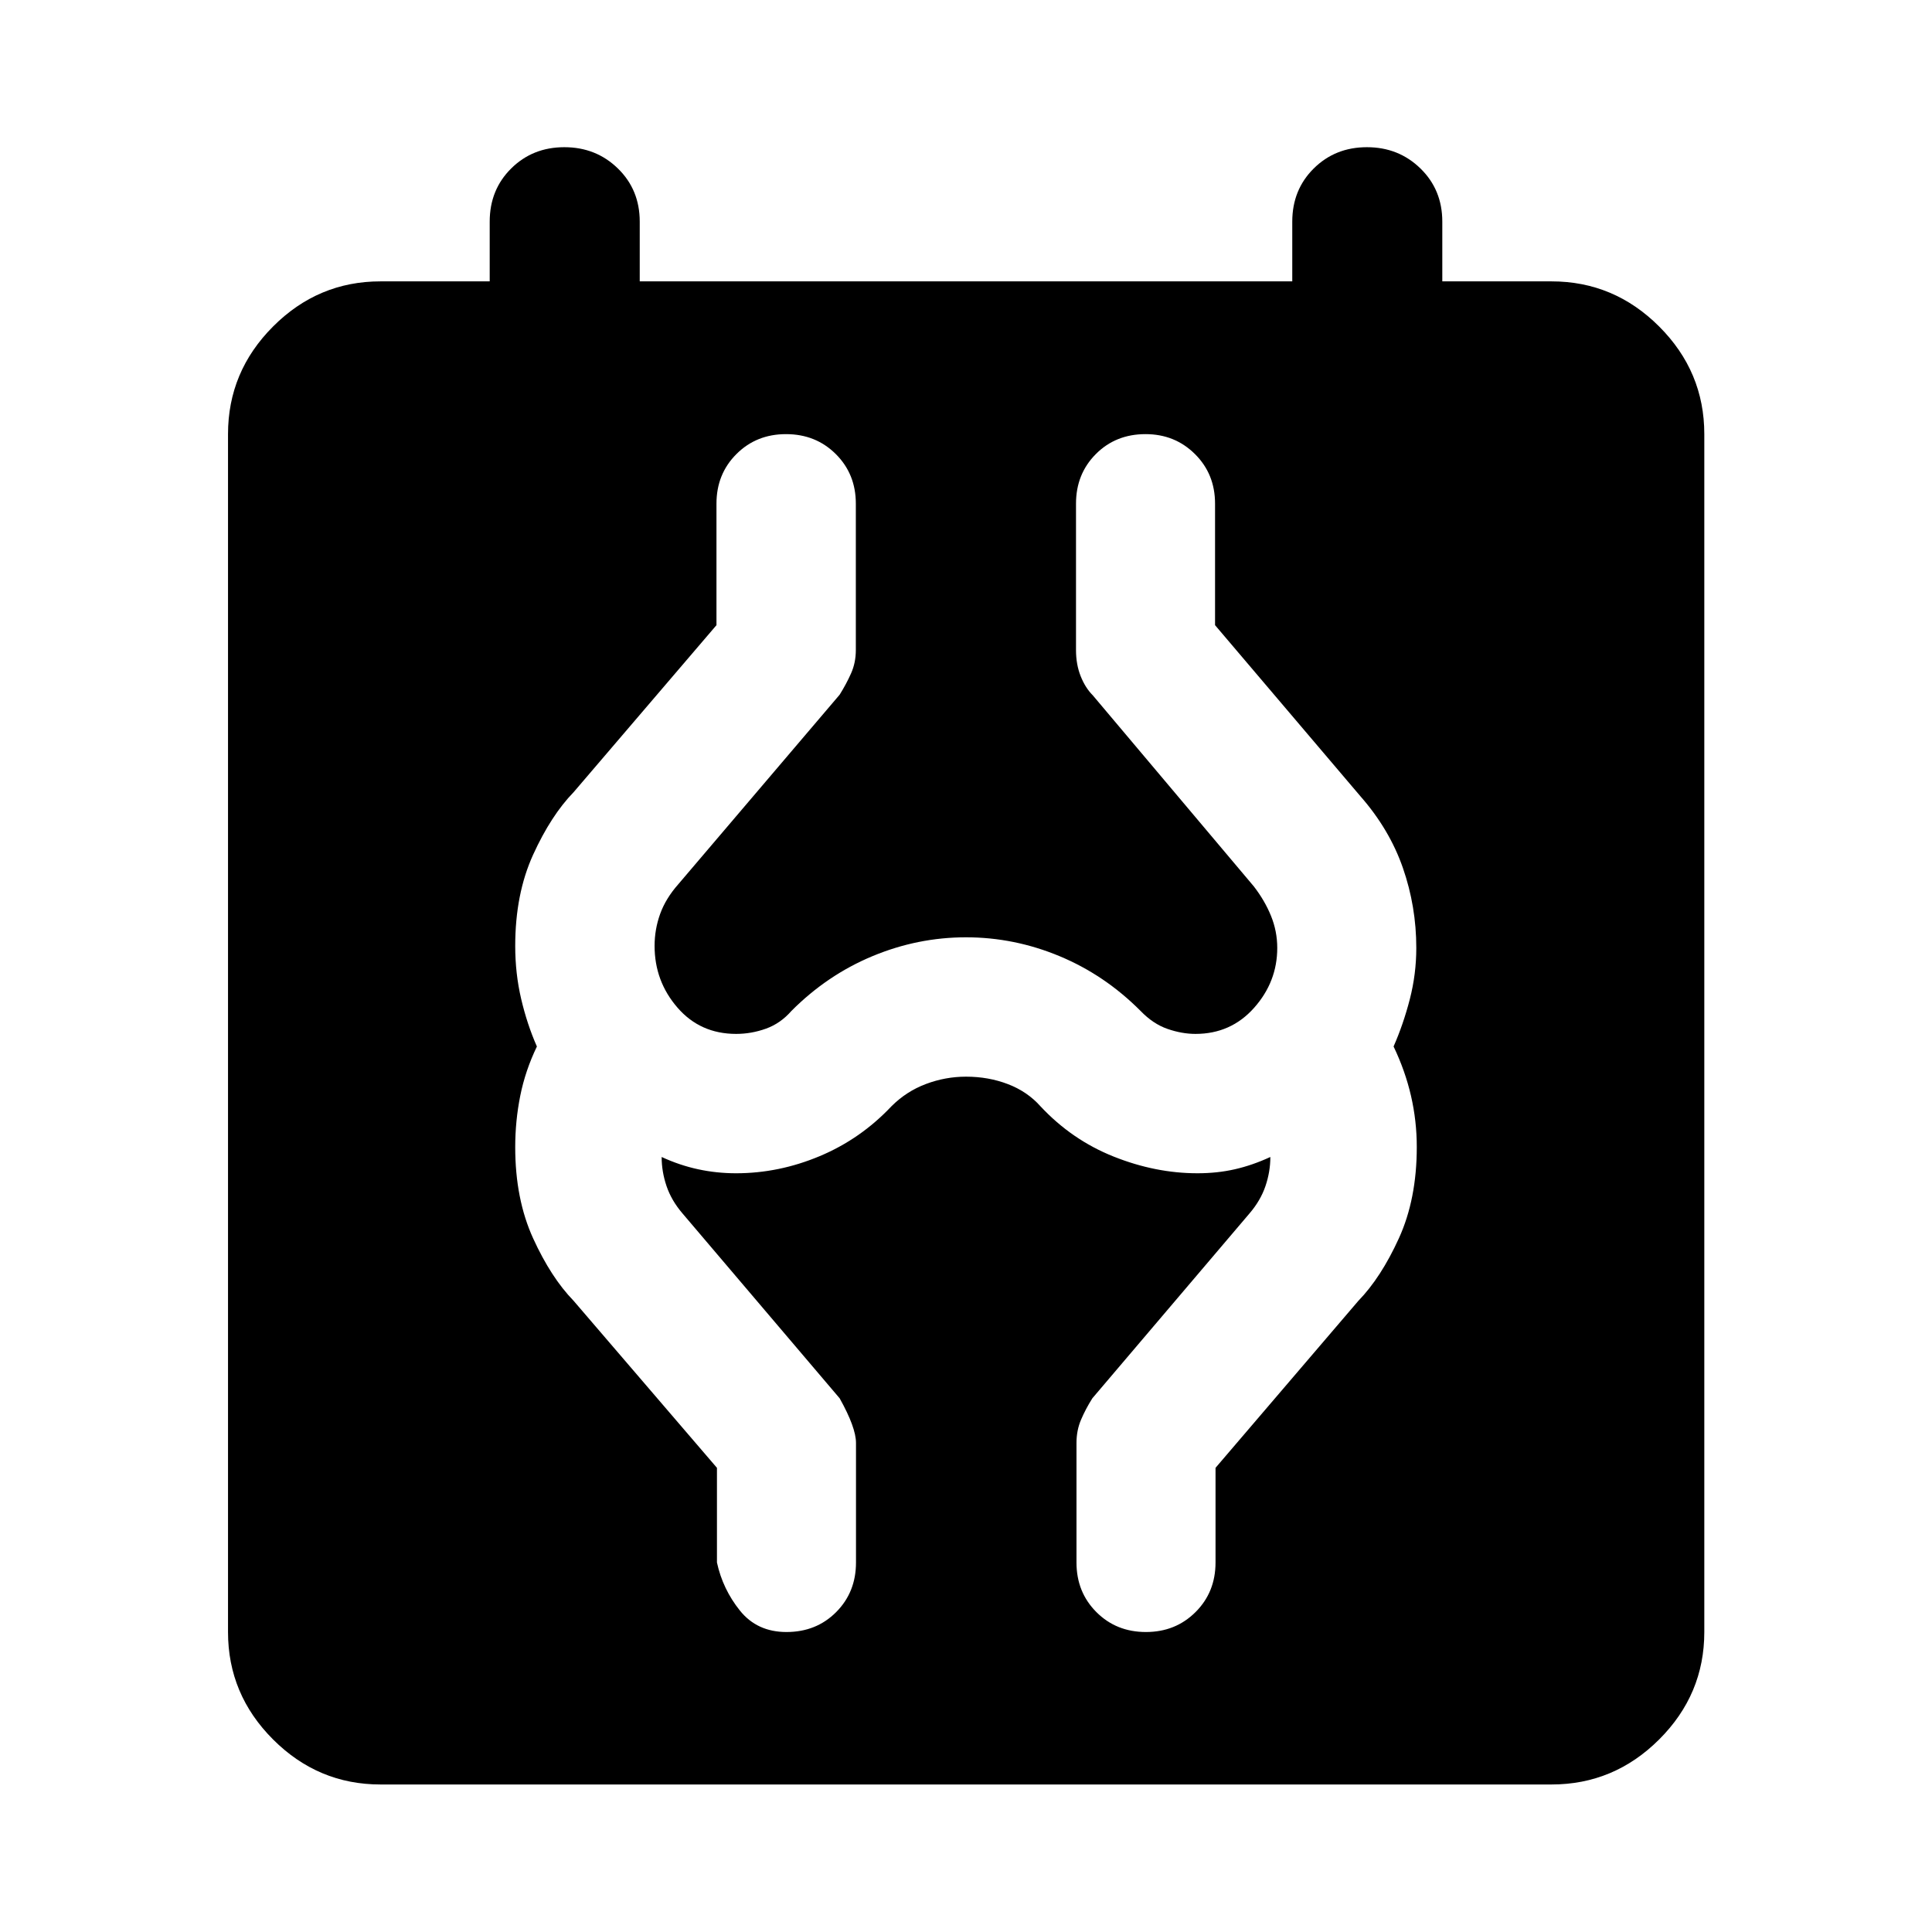 <svg xmlns="http://www.w3.org/2000/svg" height="40" viewBox="0 -960 960 960" width="40"><path d="M189.06-73.3q-31 0-53.38-22.38-22.38-22.38-22.38-53.38v-595.22q0-31.06 22.38-53.48 22.38-22.43 53.38-22.43h54.27v-29.69q0-15.82 10.66-26.4 10.67-10.58 26.43-10.58 15.77 0 26.61 10.58 10.85 10.58 10.85 26.4v29.69h324.24v-29.69q0-15.82 10.66-26.4 10.67-10.58 26.43-10.58 15.77 0 26.61 10.58 10.85 10.58 10.85 26.4v29.69h54.27q31.06 0 53.49 22.43 22.43 22.42 22.43 53.48v595.22q0 31-22.43 53.38Q802-73.3 770.94-73.3H189.06Zm201.74-75.76q14.83 0 24.69-9.9 9.85-9.9 9.85-24.64V-243q0-7.67-8.12-22.19l-78.08-91.85q-5.49-6.4-7.93-13.57-2.44-7.17-2.44-14.49 8.93 4.12 18.11 6.1 9.19 1.99 18.88 1.99 21.27 0 41.57-8.52t35.62-24.76q7.44-7.44 17.14-11.08 9.69-3.64 19.9-3.64 11.21 0 20.88 3.72 9.66 3.72 16.13 11 15.61 16.72 36.41 25 20.79 8.28 41.59 8.28 9.88 0 18.59-1.99 8.71-1.98 17.64-6.1 0 7.32-2.44 14.49t-7.93 13.57l-78.08 91.85q-3.35 5.31-5.61 10.62-2.27 5.3-2.27 11.57v59.4q0 14.74 9.89 24.64t24.61 9.9q14.72 0 24.65-9.9 9.94-9.9 9.94-24.64v-47.04l70.96-82.97q11.24-11.56 20.14-31.07 8.9-19.52 8.9-45.37 0-12.95-2.88-25.45-2.89-12.5-8.65-24.5 4.84-11 8.07-23.5 3.22-12.5 3.22-25.5 0-20.55-6.66-39.73-6.66-19.18-21.17-35.69l-72.17-84.94v-60.37q0-14.74-9.98-24.64-9.97-9.91-24.57-9.91-14.83 0-24.69 9.91-9.85 9.9-9.85 24.64V-637q0 7.13 2.3 12.94 2.29 5.81 6.05 9.57l80 94.92q5.45 7.04 8.55 14.68 3.1 7.63 3.1 15.9 0 16.84-11.51 29.78-11.52 12.95-29.12 12.95-6.75 0-13.9-2.48-7.15-2.47-13.38-8.93-17.8-17.87-40.29-27.23-22.48-9.36-46.46-9.36-23.97 0-46.46 9.36-22.49 9.36-40.29 27.23-5.43 6.22-12.67 8.81-7.25 2.6-14.8 2.6-17.87 0-29.19-13.11-11.33-13.1-11.33-30.62 0-8.21 2.76-15.88 2.76-7.66 8.97-14.7l80.23-94.24q3.32-5.32 5.68-10.62 2.36-5.31 2.36-11.57v-72.73q0-14.74-9.95-24.64-9.95-9.91-24.75-9.91-14.74 0-24.64 9.91-9.91 9.9-9.91 24.64v60.37l-70.96 82.97q-11.24 11.56-20.14 31.08-8.9 19.51-8.9 45.37 0 13.7 2.96 26.32 2.96 12.62 7.81 23.62-5.77 12-8.27 24.5t-2.5 25.5q0 25.83 8.9 45.33t20.14 31.06l71.2 82.97v47.04q2.87 13.24 11.41 23.89t23.14 10.65Z"/></svg>